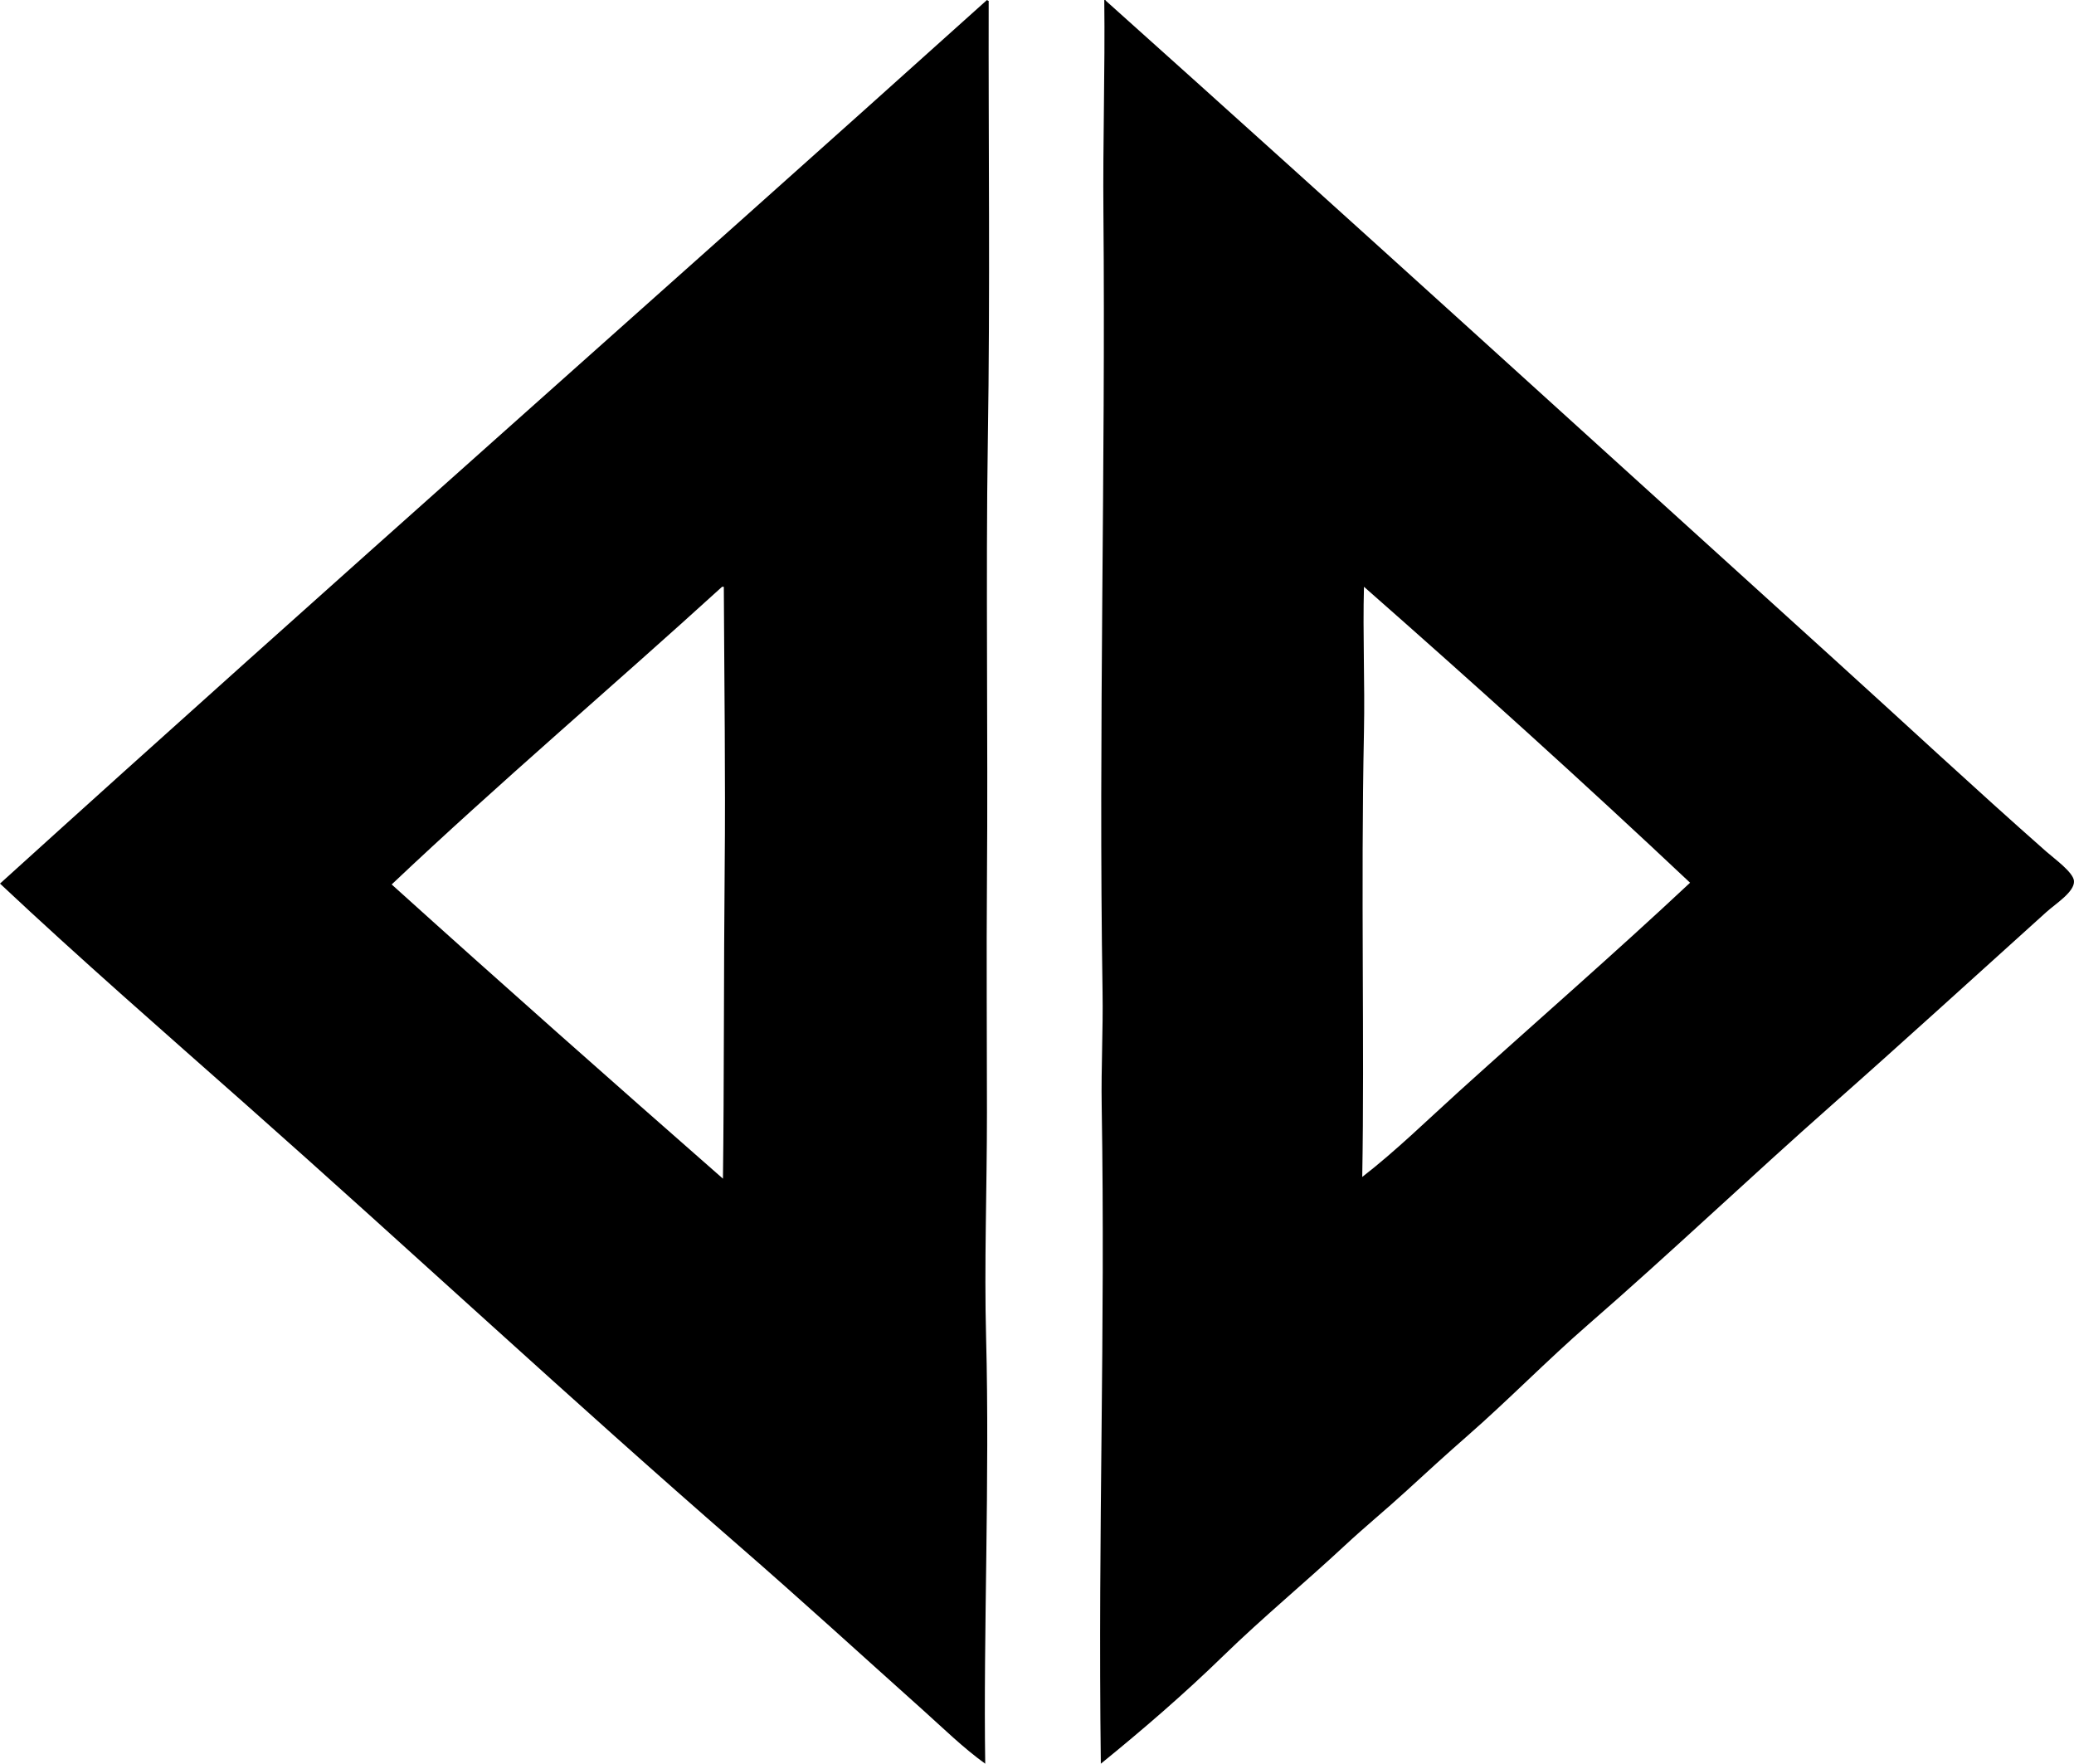 <?xml version="1.0" encoding="iso-8859-1"?>
<!-- Generator: Adobe Illustrator 19.2.0, SVG Export Plug-In . SVG Version: 6.00 Build 0)  -->
<svg version="1.1" xmlns="http://www.w3.org/2000/svg" xmlns:xlink="http://www.w3.org/1999/xlink" x="0px" y="0px"
	 viewBox="0 0 288.189 245.035" style="enable-background:new 0 0 288.189 245.035;" xml:space="preserve">
<g id="Paul_x5F_Forrer_x5F_AG">
	<path style="fill-rule:evenodd;clip-rule:evenodd;" d="M136.9,245.035c-3.081-2.215-5.806-4.904-8.631-7.433
		c-8.482-7.59-16.983-15.363-25.654-22.896c-23.091-20.063-45.499-40.938-68.45-61.258C22.681,143.281,11.142,133.224,0,122.759
		C45.452,81.574,91.525,41.03,137.14,0.004c0.097,0.023,0.119,0.12,0.24,0.12c-0.049,19.241,0.215,40.137-0.12,61.257
		c-0.294,18.575,0.039,41.338-0.12,60.898c-0.086,10.631,0,21.515,0,32.247c0,10.785-0.39,21.047-0.12,31.288
		C137.537,205.403,136.628,227.163,136.9,245.035z M54.424,122.879c15.228,13.743,30.599,27.342,46.033,40.878
		c0.167-12.638,0.105-29.26,0.24-43.156c0.122-12.591-0.054-25.234-0.12-39.08c-0.08,0-0.16,0-0.24,0
		C85.114,95.389,69.373,108.738,54.424,122.879z"/>
	<path style="fill-rule:evenodd;clip-rule:evenodd;" d="M152.964,245.035c-0.413-33.489,0.643-59.143,0.12-91.467
		c-0.085-5.238,0.203-10.503,0.12-15.704c-0.577-36.327,0.434-73.07,0.12-108.249c-0.089-9.995,0.239-19.833,0.12-29.61
		c0.14-0.019,0.213,0.026,0.24,0.12c33.757,30.229,67.395,60.867,101.177,91.467c9.641,8.731,19.445,17.875,29.49,26.732
		c1.127,0.994,3.75,2.872,3.836,4.076c0.107,1.498-2.52,3.13-3.836,4.315c-9.844,8.867-19.931,18.08-29.73,26.732
		c-11.342,10.015-22.591,20.721-33.926,30.569c-5.716,4.966-11.071,10.468-16.783,15.464c-2.879,2.518-5.692,5.085-8.511,7.672
		c-2.803,2.573-5.747,4.977-8.512,7.552c-5.566,5.186-11.467,10.052-16.902,15.344C164.562,235.332,158.787,240.306,152.964,245.035
		z M189.527,101.661c-0.454,22.086,0.092,43.409-0.24,61.857c4.724-3.667,9.005-7.868,13.427-11.868
		c10.727-9.703,21.63-19.175,32.127-29.011c-14.837-13.973-29.983-27.638-45.313-41.118
		C189.348,88.063,189.665,94.903,189.527,101.661z"/>
</g>
<g id="Layer_1">
</g>
</svg>
